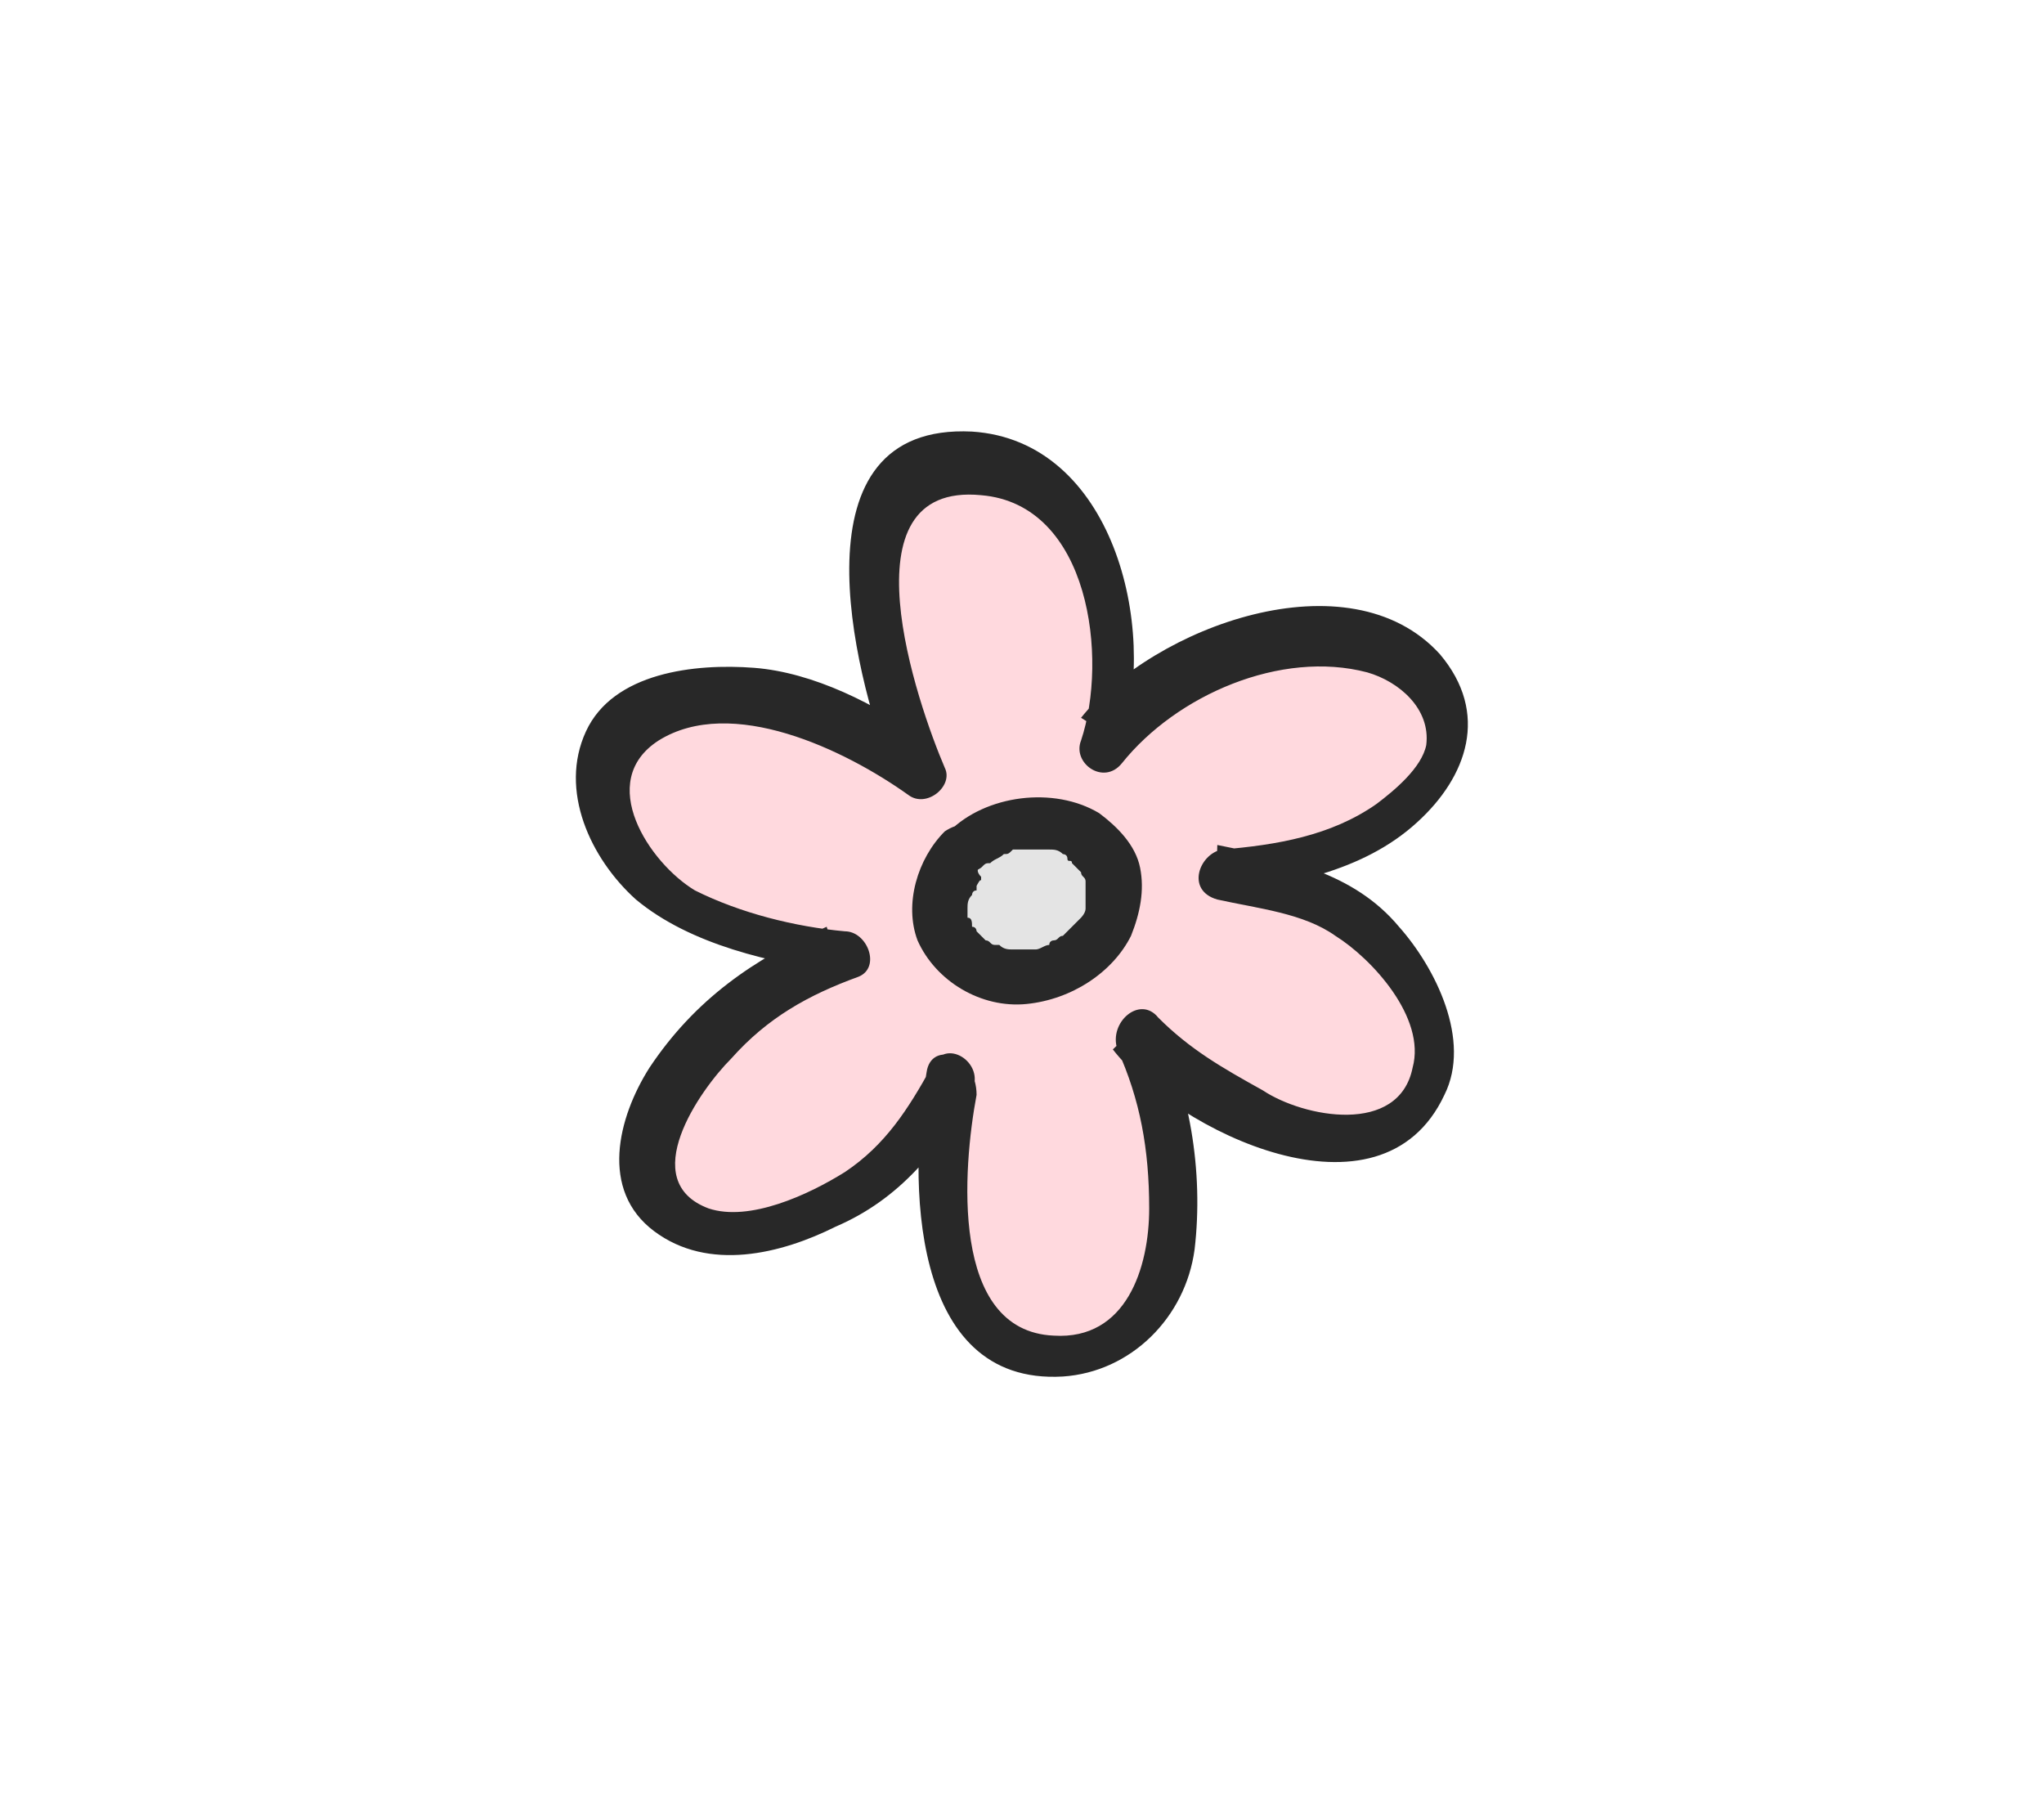 <?xml version="1.0" encoding="utf-8"?>
<!-- Generator: Adobe Illustrator 26.0.2, SVG Export Plug-In . SVG Version: 6.00 Build 0)  -->
<svg version="1.1" id="레이어_1" xmlns="http://www.w3.org/2000/svg" xmlns:xlink="http://www.w3.org/1999/xlink" x="0px"
	 y="0px" viewBox="0 0 45 40" style="enable-background:new 0 0 45 40;" xml:space="preserve">
<style type="text/css">
	.st0{fill:#FFD9DE;}
	.st1{fill:#282828;}
	.st2{fill:#E4E4E4;}
</style>
<g>
	<g>
		<g>
			<path class="st0" d="M20.9,23.8c-0.3,1.5-0.2,3.8,0.3,4.8c0.4,0.7,1.4,1.2,2.2,1.2c0.4,0,0.8-0.2,1.1-0.4
				c0.4-0.2,0.6-0.4,0.9-0.7c0.5-0.9,0.4-1.8,0.4-2.8c0-1-0.3-2-0.8-3.1c0.7,1,1.4,1.1,2.5,1.8c0.1,0.1,0.3,0.2,0.5,0.2
				c0.4,0.2,0.8,0.3,1.2,0.3c0.2,0,0.4,0,0.6,0c0.3-0.1,0.6-0.1,0.9-0.3c0.8-0.5,1.1-1.4,0.7-2.2c-0.3-0.7-0.7-1.4-1.2-1.9
				c-1-0.9-1.9-1.1-3.4-1.4c0.9-0.1,2-0.3,2.8-0.6c0.8-0.3,1.2-0.6,1.8-1.3c0.6-0.7,0.6-1.4,0.1-2.1c-0.4-0.6-1.2-0.9-1.9-1
				c-1.9-0.2-4.3,0.8-5.3,2.2c0.4-1.2,0.3-3.6-0.7-4.9c-0.6-0.8-1.5-1.3-2.5-1.2c-1.3,0.1-1.9,1.3-1.9,2.7c0,1.2,0.4,2.5,1,4
				c-0.2-0.2-0.7-0.5-1-0.6c-0.9-0.4-1.4-0.8-2.3-1c-0.4-0.1-0.8-0.1-1.1-0.1c-0.3,0-0.5,0-0.8,0.1c-0.3,0.1-0.6,0.2-0.9,0.3
				c-0.3,0.2-0.6,0.5-0.8,0.8c-0.1,0.3-0.1,0.7-0.1,1c0,0.3,0.1,0.6,0.2,0.8c0.4,0.9,1.1,1.5,2,1.8c0.9,0.4,1.8,0.7,3,0.8
				c-1.1,0.5-1.9,0.8-2.5,1.4c-0.7,0.7-1.3,1.4-1.6,2.2c-0.2,0.5-0.4,1.4,0.2,2c0.4,0.4,1.1,0.6,1.6,0.6c0.6,0,1.7-0.4,2.2-0.7
				C19.3,25.9,20.1,25.4,20.9,23.8z"/>
		</g>
		<g>
			<g>
				<path class="st1" d="M20.4,23.6c-0.4,2.3-0.4,6.9,3,6.7c1.5-0.1,2.7-1.3,2.9-2.8c0.2-1.7-0.1-3.6-0.9-5.1
					c-0.3,0.2-0.6,0.4-0.9,0.7c1.4,1.8,5.9,4,7.3,1c0.6-1.2-0.2-2.8-1-3.7c-1-1.2-2.5-1.5-4-1.8c0,0.4-0.1,0.7-0.1,1.1
					c1.6-0.2,3.3-0.5,4.5-1.6c1.1-1,1.6-2.4,0.5-3.7c-2-2.2-6.3-0.6-7.9,1.4c0.3,0.2,0.6,0.3,0.9,0.5c0.8-2.5-0.2-6.6-3.3-6.8
					c-4-0.2-2.6,5.3-1.8,7.4c0.3-0.2,0.5-0.4,0.8-0.6c-1.1-0.8-2.5-1.5-3.8-1.6s-3.1,0.1-3.7,1.4c-0.6,1.3,0.1,2.8,1.1,3.7
					c1.2,1,3,1.4,4.5,1.6c-0.1-0.3-0.2-0.7-0.3-1c-1.6,0.7-2.9,1.6-3.9,3.1c-0.7,1.1-1.1,2.7,0.1,3.6c1.2,0.9,2.8,0.5,4-0.1
					c1.4-0.6,2.3-1.7,3-3c0.3-0.6-0.6-1.2-0.9-0.5c-0.5,0.9-1,1.7-1.9,2.3c-0.8,0.5-2.1,1.1-3,0.8c-1.6-0.6-0.2-2.6,0.5-3.3
					c0.8-0.9,1.7-1.4,2.8-1.8c0.5-0.2,0.2-1-0.3-1c-1.1-0.1-2.3-0.4-3.3-0.9c-1-0.6-2.2-2.4-0.8-3.3c1.6-1,4.1,0.2,5.5,1.2
					c0.4,0.3,1-0.2,0.8-0.6c-0.6-1.4-2.3-6.3,0.8-6c2.4,0.2,2.8,3.6,2.2,5.4c-0.2,0.5,0.5,1,0.9,0.5c1.2-1.5,3.5-2.5,5.4-2
					c0.7,0.2,1.4,0.8,1.3,1.6c-0.1,0.5-0.7,1-1.1,1.3c-1,0.7-2.2,0.9-3.4,1c-0.5,0.1-0.8,0.9-0.1,1.1c0.9,0.2,1.9,0.3,2.6,0.8
					c0.8,0.5,2,1.8,1.7,2.9c-0.3,1.5-2.4,1.1-3.3,0.5c-0.9-0.5-1.6-0.9-2.3-1.6c-0.4-0.5-1.1,0.1-0.9,0.7c0.5,1.1,0.7,2.2,0.7,3.5
					c0,1.3-0.5,2.9-2.1,2.8c-2.3-0.1-2-3.7-1.7-5.3C21.5,23.2,20.5,22.9,20.4,23.6z"/>
			</g>
		</g>
	</g>
	<g>
		<g>
			<path class="st2" d="M21.2,18.7c0.1-0.1,0.3-0.2,0.4-0.3c0.2-0.1,0.4-0.2,0.5-0.2c0.2,0,0.4-0.1,0.6-0.1c0.6,0,1.3,0.2,1.6,0.8
				c0.5,1-0.2,2-1.1,2.4c-0.7,0.3-1.6,0.2-2.2-0.3C20.4,20.5,20.5,19.3,21.2,18.7z"/>
		</g>
		<g>
			<g>
				<path class="st1" d="M21.6,19.1C21.6,19.1,21.7,19,21.6,19.1c0.1-0.1,0.1-0.1,0.2-0.1c0.1-0.1,0.2-0.1,0.3-0.2c0,0-0.1,0,0,0
					c0.1,0,0.1,0,0.2-0.1c0,0,0.1,0,0.1,0c0,0,0.2,0,0.1,0c0.2,0,0.4,0,0.5,0c0.1,0-0.1,0,0,0c0,0,0.1,0,0.1,0c0.1,0,0.2,0,0.3,0.1
					c0,0,0.2,0.1,0,0c0,0,0.1,0,0.1,0.1s0.1,0,0.1,0.1c0,0,0.1,0.1,0,0c0.1,0.1,0.1,0.1,0.2,0.2c0.1,0.1,0,0,0,0
					c0,0.1,0.1,0.1,0.1,0.2c0.1,0.1,0,0,0,0c0,0,0,0.1,0,0.1c0,0,0,0.1,0,0.1c0,0,0-0.1,0,0c0,0.1,0,0.2,0,0.2c0-0.1,0,0,0,0
					c0,0,0,0.1,0,0.1c0,0-0.1,0.1,0,0c0,0,0,0.1,0,0.1c0,0.1-0.1,0.2-0.1,0.2c0,0,0.1-0.1,0,0c0,0-0.1,0.1-0.1,0.1
					c-0.1,0.1-0.1,0.1-0.2,0.2c-0.1,0.1,0,0,0,0c0,0-0.1,0.1-0.1,0.1c-0.1,0-0.1,0.1-0.2,0.1c0,0-0.1,0-0.1,0.1c0.1,0,0,0,0,0
					c-0.1,0-0.2,0.1-0.3,0.1c0,0-0.1,0-0.1,0c0.1,0,0,0,0,0c-0.1,0-0.2,0-0.3,0c0,0-0.1,0-0.1,0c-0.2,0,0.1,0,0,0
					c-0.1,0-0.2,0-0.3-0.1c0,0-0.1,0-0.1,0c0.1,0,0,0,0,0c-0.1,0-0.1-0.1-0.2-0.1c0.1,0.1,0,0,0,0c0,0,0,0-0.1-0.1
					c0,0-0.1-0.1-0.1-0.1c0.1,0.1,0,0,0,0c0,0,0-0.1-0.1-0.1c-0.1-0.1,0,0.1,0,0c0-0.1,0-0.2-0.1-0.2c0-0.1,0,0.1,0,0
					c0,0,0-0.1,0-0.1c0,0,0-0.1,0-0.1c0-0.1,0,0.1,0,0c0-0.1,0-0.2,0.1-0.3c0,0,0-0.1,0,0c0,0,0-0.1,0.1-0.1c0,0,0-0.1,0-0.1
					c0,0,0.1-0.2,0.1-0.1c0,0.1,0,0,0-0.1C21.5,19.2,21.5,19.1,21.6,19.1c0.2-0.2,0.2-0.6,0-0.8c-0.2-0.2-0.5-0.2-0.8,0
					c-0.6,0.6-0.9,1.6-0.6,2.4c0.4,0.9,1.4,1.5,2.4,1.4c1-0.1,1.9-0.7,2.3-1.5c0.2-0.5,0.3-1,0.2-1.5s-0.5-0.9-0.9-1.2
					c-1-0.6-2.5-0.4-3.3,0.4c-0.2,0.2-0.2,0.6,0,0.8C21,19.3,21.3,19.3,21.6,19.1z"/>
			</g>
		</g>
	</g>
</g>
</svg>
